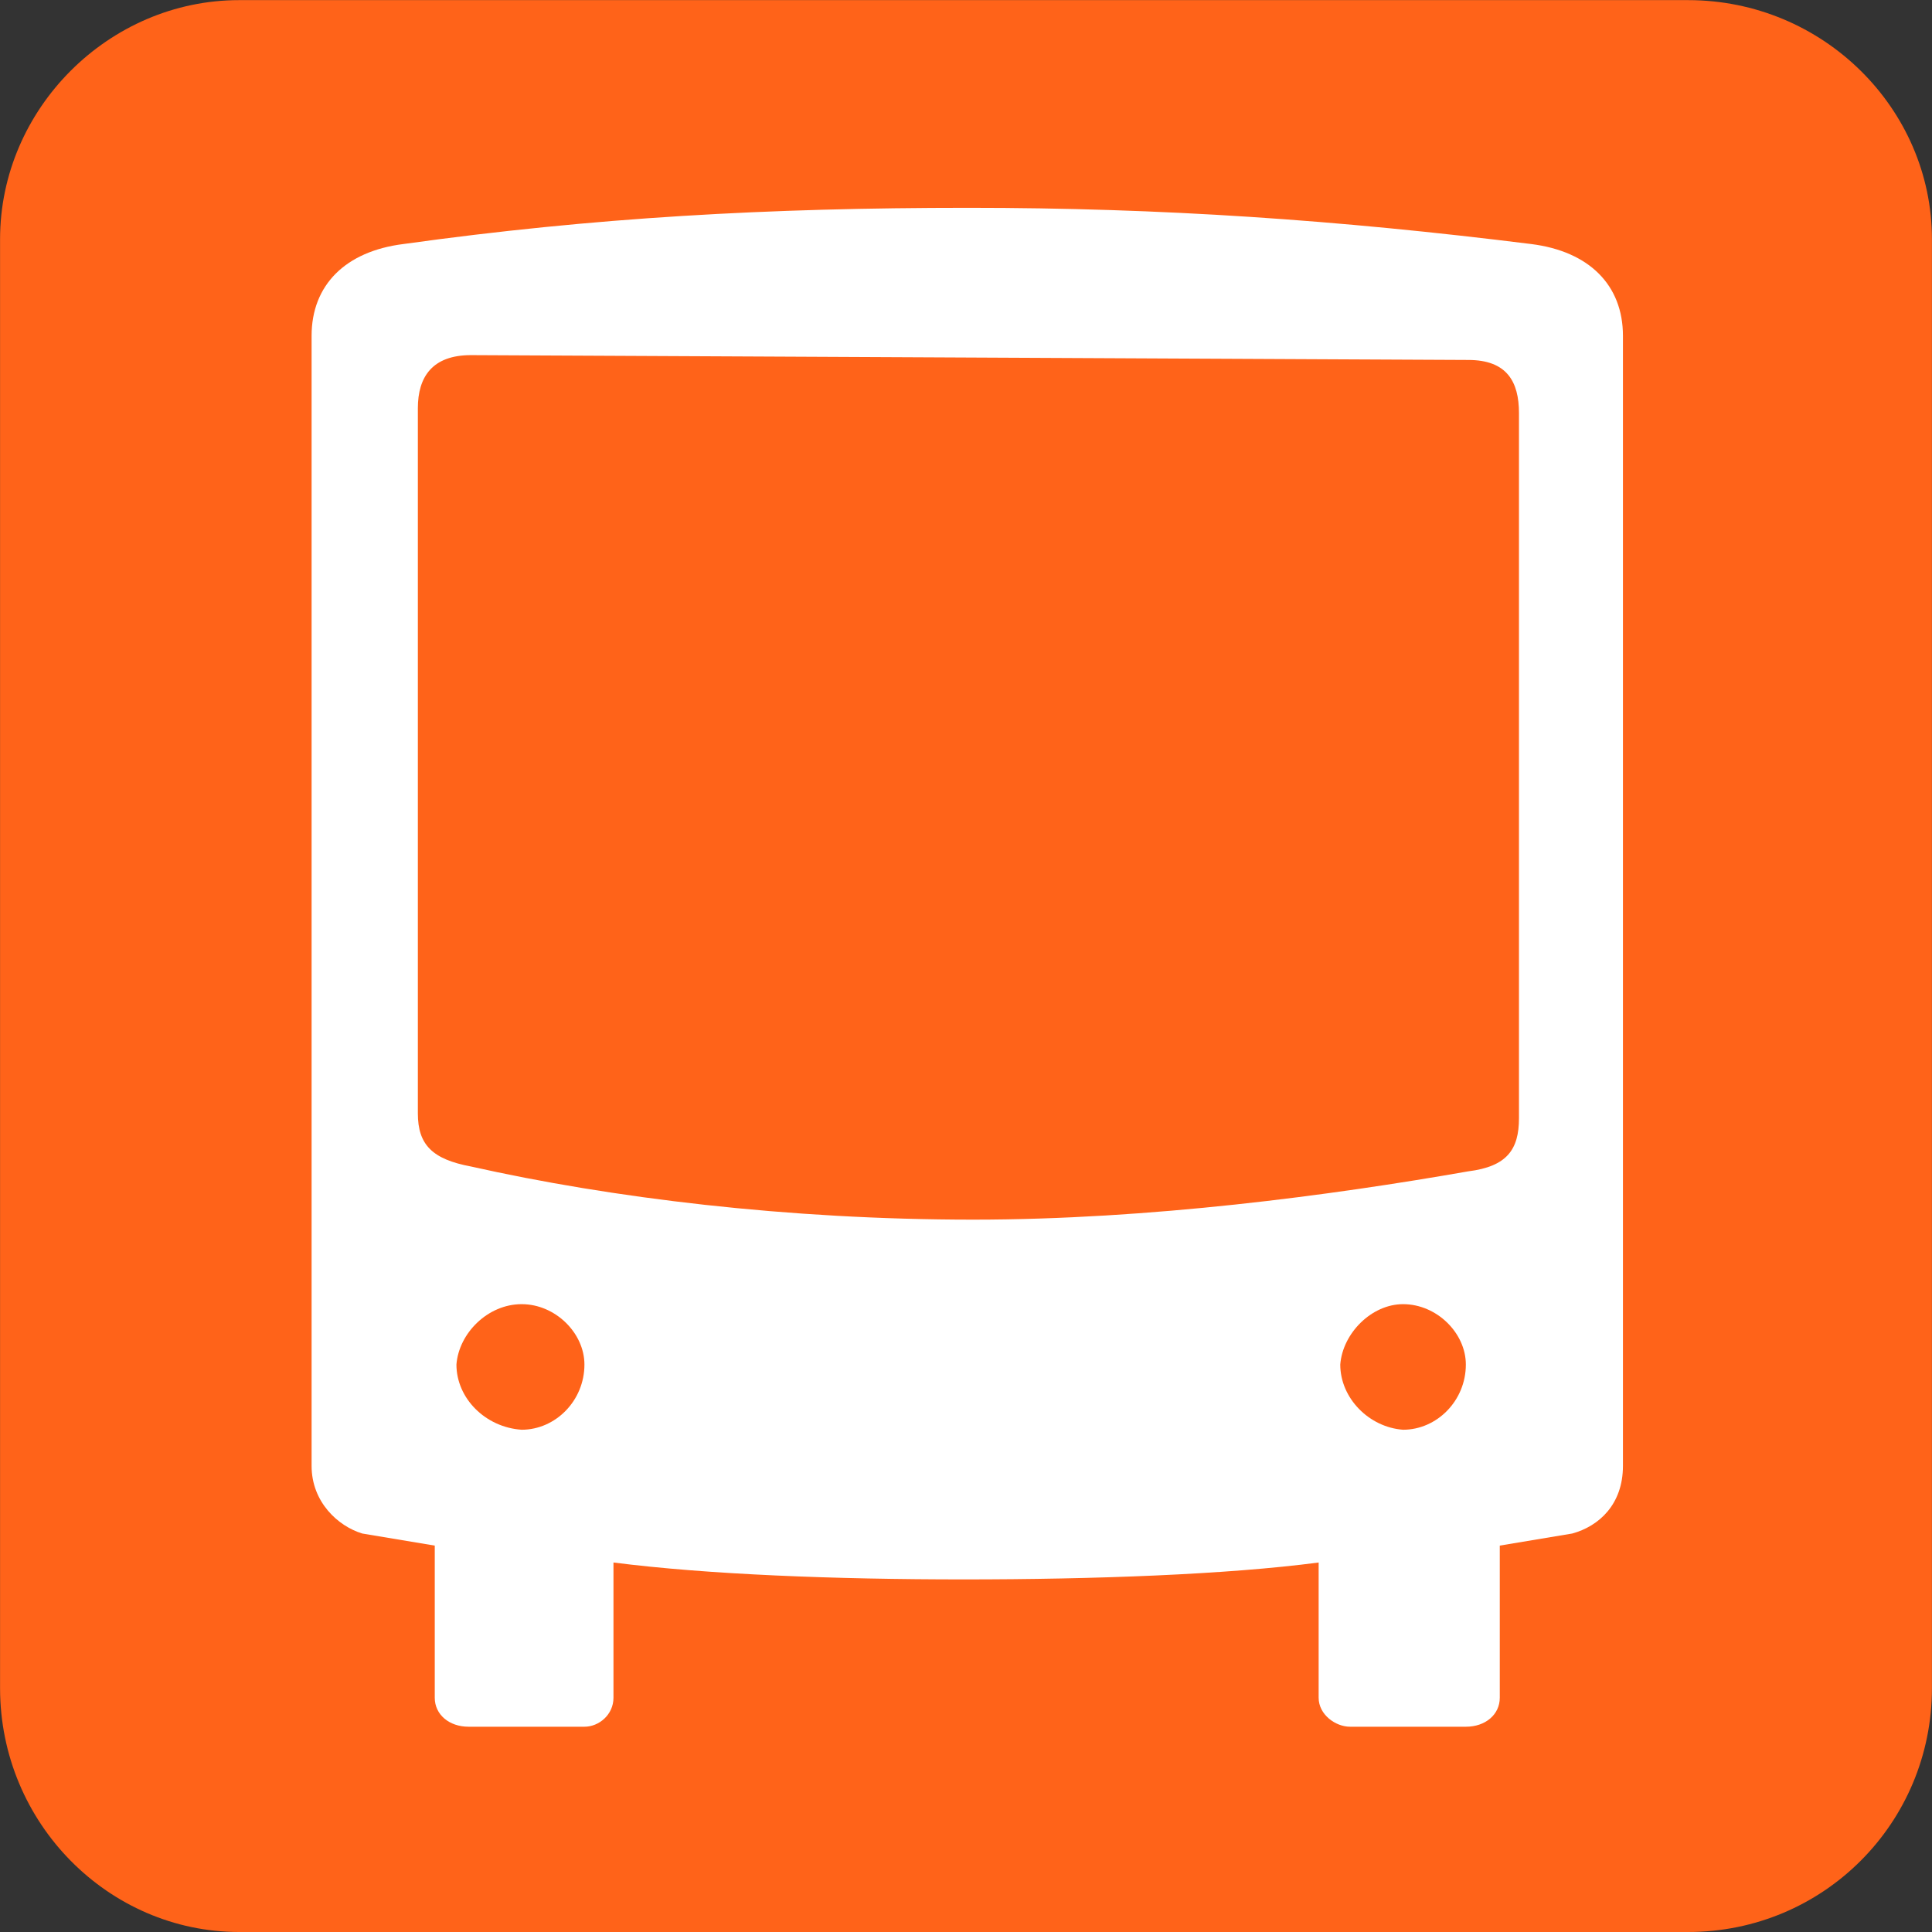 <?xml version="1.0" encoding="utf-8"?>
<!-- Generated by IcoMoon.io -->
<!DOCTYPE svg PUBLIC "-//W3C//DTD SVG 1.1//EN" "http://www.w3.org/Graphics/SVG/1.1/DTD/svg11.dtd">
<svg version="1.1" xmlns="http://www.w3.org/2000/svg" xmlns:xlink="http://www.w3.org/1999/xlink" viewBox="0 0 32 32">
<rect x="0" y="0" width="32" height="32" fill="#333333" stroke="none"/>
<path fill="rgb(255, 255, 255)" d="M27.325 31.040h-22.4c-2.121 0-3.84-1.719-3.84-3.84v-22.4c0-2.121 1.719-3.84 3.84-3.84h22.4c2.121 0 3.84 1.719 3.84 3.84v22.4c0 2.121-1.719 3.84-3.84 3.84z"></path>
<path fill="rgb(255, 99, 25)" d="M0.001 3.962c0-2.16 1.8-3.96 3.96-3.96h23.998c2.24 0 4.040 1.8 4.040 3.96v23.998c0 2.24-1.8 4.040-4.040 4.040h-23.998c-2.16 0-3.96-1.8-3.96-4.040v-23.998zM16.040 3.442c-3.32 0-6.2 0.16-9.359 0.6-0.96 0.12-1.52 0.68-1.52 1.52v18.718c0 0.6 0.44 1 0.84 1.12l1.2 0.2v2.52c0 0.28 0.24 0.48 0.56 0.48h1.92c0.24 0 0.48-0.2 0.48-0.48v-2.24c1.56 0.2 3.68 0.28 5.8 0.28 2.16 0 4.36-0.080 5.88-0.28v2.24c0 0.28 0.28 0.48 0.52 0.48h1.92c0.32 0 0.56-0.2 0.56-0.48v-2.52l1.2-0.2c0.44-0.12 0.84-0.48 0.84-1.12v-18.718c0-0.84-0.56-1.4-1.52-1.52-3.2-0.4-6.119-0.6-9.319-0.6zM24.319 19.401c-2.28 0.4-5.28 0.8-8.199 0.8-3.080 0-5.999-0.36-8.319-0.88-0.64-0.12-0.88-0.36-0.88-0.88v-11.679c0-0.52 0.24-0.88 0.88-0.88l16.518 0.080c0.64 0 0.84 0.36 0.84 0.88v11.679c0 0.52-0.2 0.8-0.84 0.88zM7.56 22.601c0.040-0.52 0.52-1 1.080-1s1.040 0.48 1.040 1c0 0.6-0.48 1.080-1.040 1.080-0.6-0.040-1.080-0.52-1.080-1.080zM22.199 22.601c0.040-0.52 0.52-1 1.040-1 0.56 0 1.040 0.48 1.040 1 0 0.6-0.48 1.080-1.040 1.080-0.56-0.040-1.040-0.52-1.040-1.080z"></path>
</svg>
